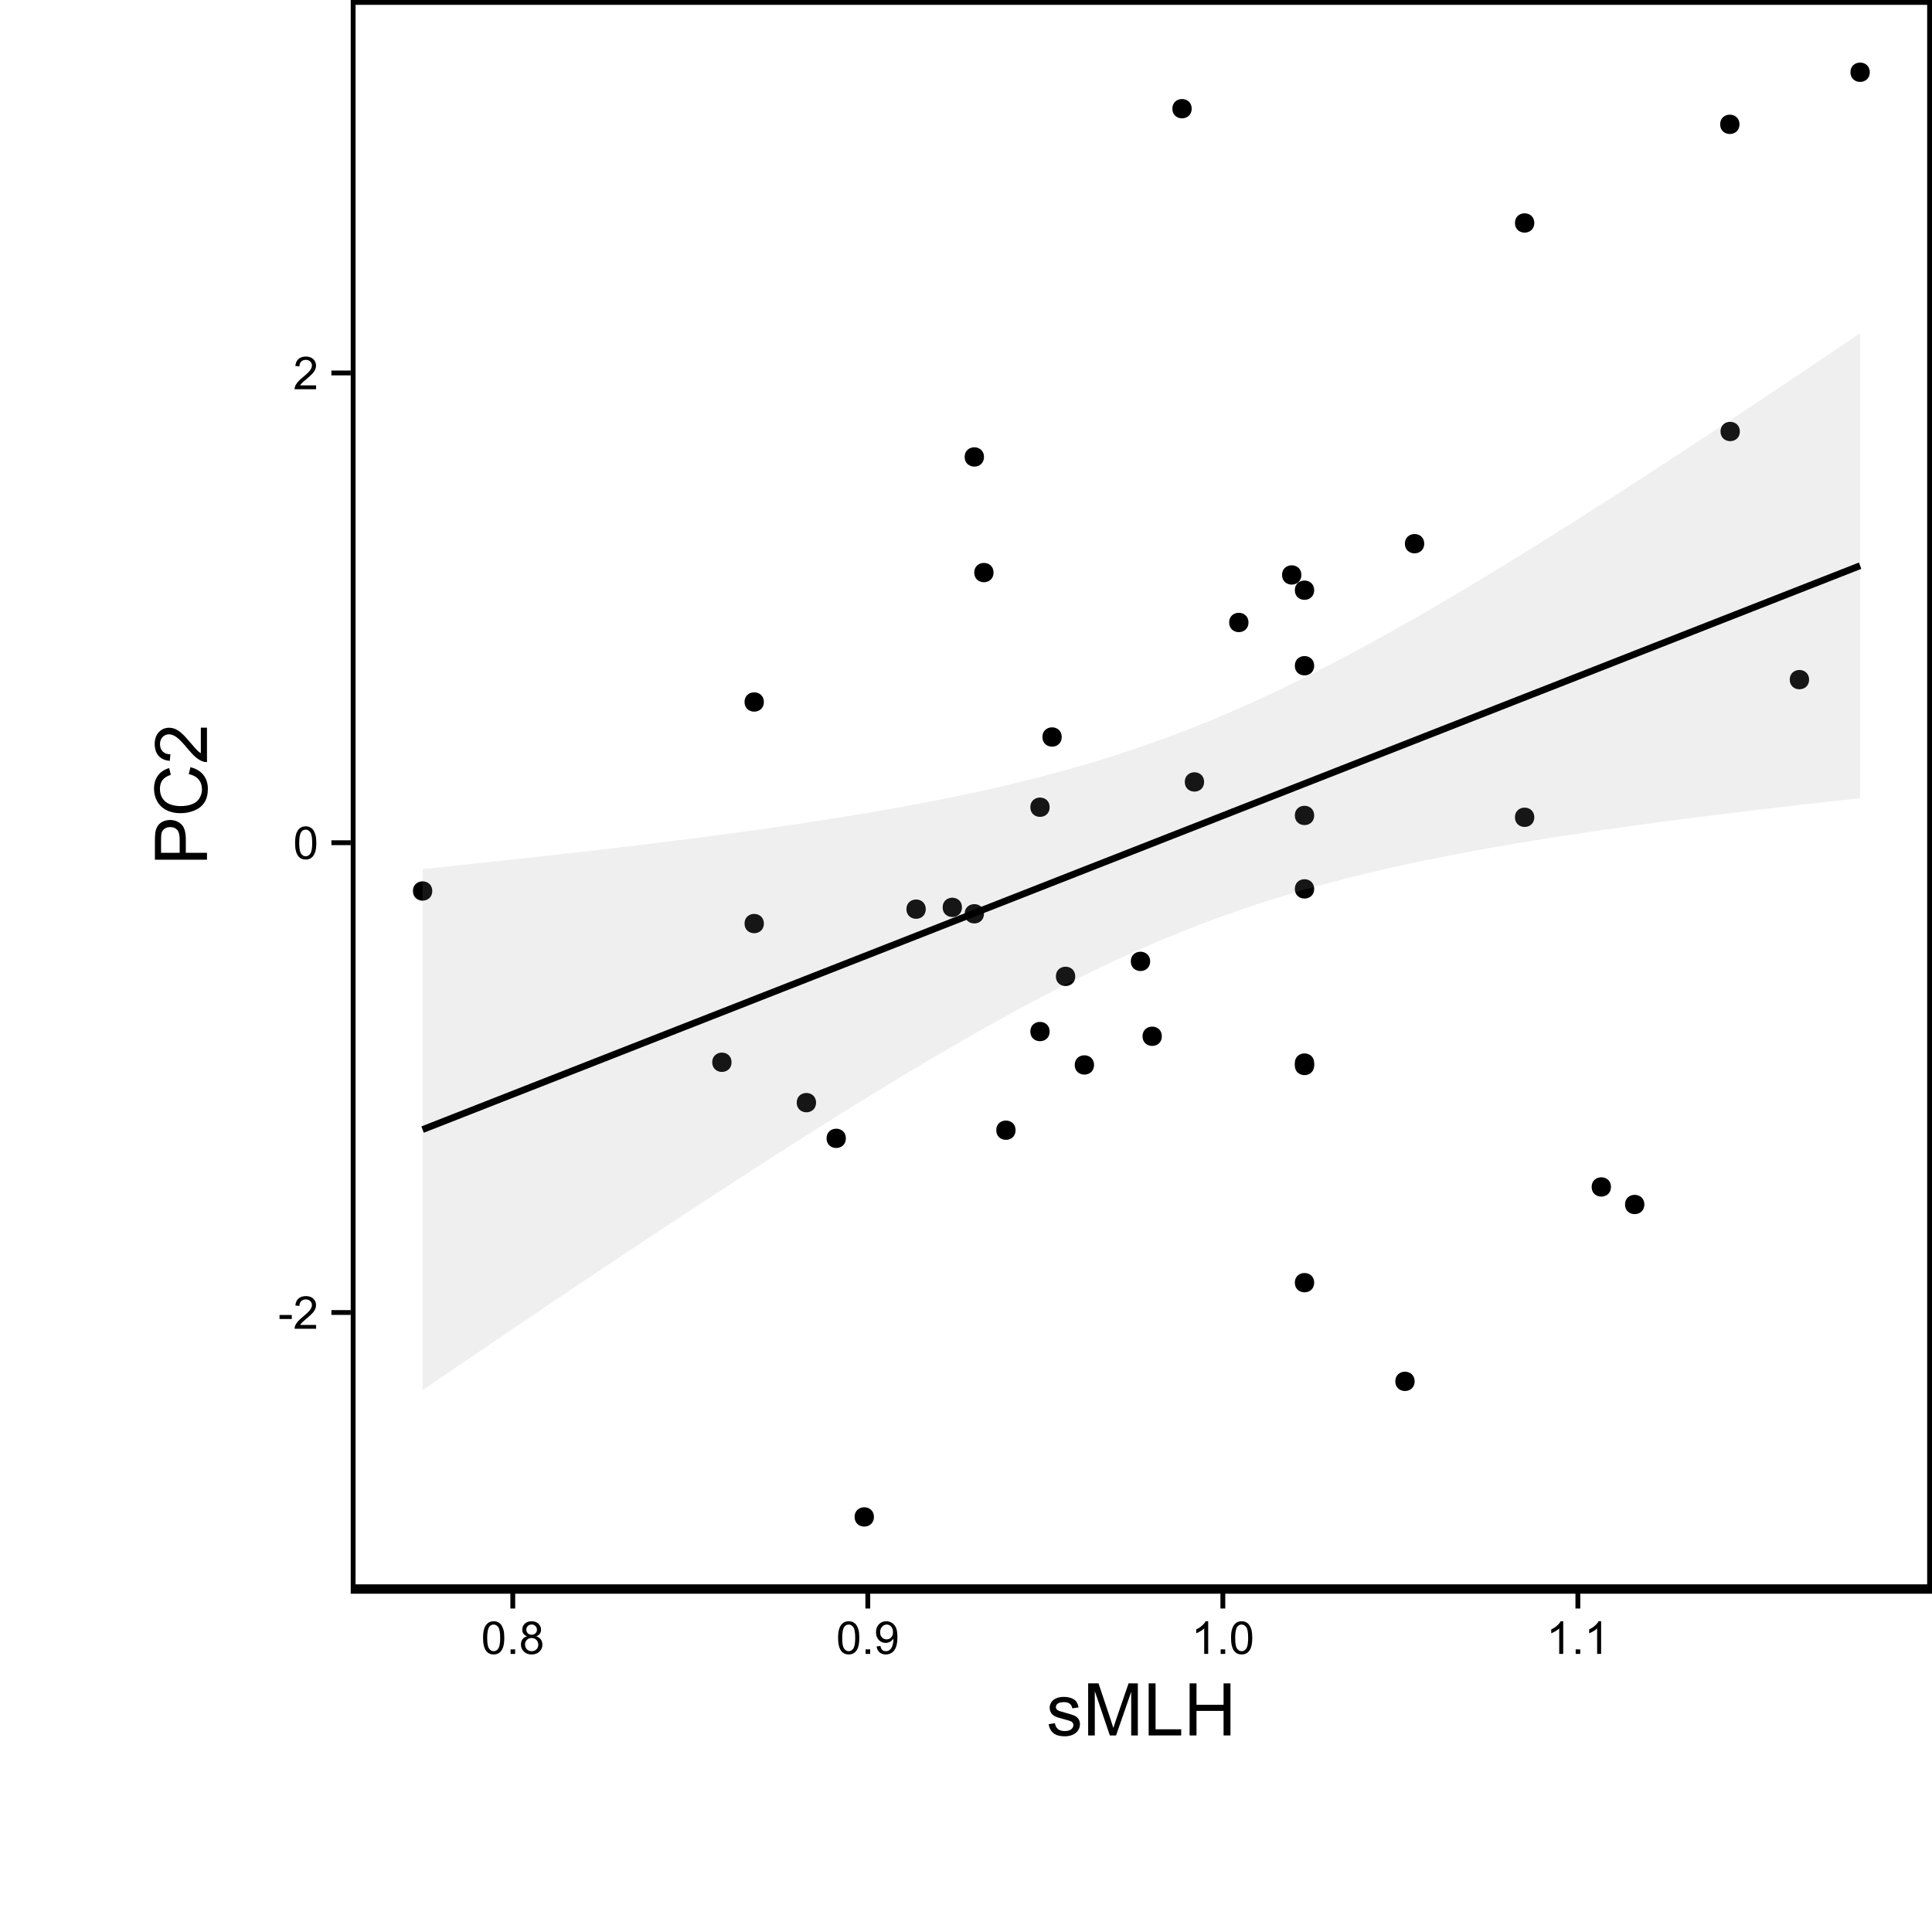 <?xml version="1.0" encoding="UTF-8"?>
<svg xmlns="http://www.w3.org/2000/svg" xmlns:xlink="http://www.w3.org/1999/xlink" width="425pt" height="425pt" viewBox="0 0 425 425" version="1.1">
<defs>
<g>
<symbol overflow="visible" id="glyph0-0">
<path style="stroke:none;" d="M 0.316 -2.148 L 0.316 -3.031 L 3.016 -3.031 L 3.016 -2.148 Z M 0.316 -2.148 "/>
</symbol>
<symbol overflow="visible" id="glyph0-1">
<path style="stroke:none;" d="M 5.035 -0.844 L 5.035 0 L 0.305 0 C 0.297 -0.211 0.328 -0.414 0.406 -0.609 C 0.523 -0.93 0.719 -1.246 0.984 -1.562 C 1.25 -1.871 1.633 -2.234 2.133 -2.648 C 2.91 -3.281 3.434 -3.785 3.711 -4.16 C 3.98 -4.535 4.117 -4.887 4.121 -5.219 C 4.117 -5.566 3.992 -5.859 3.746 -6.102 C 3.496 -6.336 3.172 -6.457 2.773 -6.461 C 2.348 -6.457 2.012 -6.328 1.758 -6.078 C 1.5 -5.82 1.371 -5.469 1.371 -5.023 L 0.469 -5.117 C 0.531 -5.789 0.762 -6.305 1.168 -6.656 C 1.566 -7.008 2.109 -7.184 2.793 -7.188 C 3.477 -7.184 4.02 -6.992 4.422 -6.617 C 4.82 -6.234 5.02 -5.762 5.023 -5.199 C 5.02 -4.91 4.961 -4.629 4.848 -4.355 C 4.727 -4.074 4.535 -3.785 4.266 -3.48 C 3.992 -3.176 3.539 -2.754 2.91 -2.223 C 2.379 -1.777 2.039 -1.477 1.895 -1.32 C 1.742 -1.16 1.621 -1.004 1.523 -0.844 Z M 5.035 -0.844 "/>
</symbol>
<symbol overflow="visible" id="glyph0-2">
<path style="stroke:none;" d="M 0.414 -3.531 C 0.41 -4.375 0.496 -5.055 0.676 -5.574 C 0.848 -6.086 1.109 -6.484 1.453 -6.766 C 1.797 -7.043 2.227 -7.184 2.75 -7.188 C 3.129 -7.184 3.465 -7.105 3.758 -6.953 C 4.047 -6.797 4.289 -6.574 4.477 -6.285 C 4.664 -5.992 4.812 -5.637 4.922 -5.223 C 5.027 -4.801 5.078 -4.238 5.082 -3.531 C 5.078 -2.688 4.992 -2.008 4.824 -1.496 C 4.648 -0.977 4.391 -0.578 4.051 -0.301 C 3.703 -0.02 3.27 0.117 2.75 0.121 C 2.055 0.117 1.516 -0.129 1.125 -0.621 C 0.648 -1.215 0.41 -2.184 0.414 -3.531 Z M 1.32 -3.531 C 1.316 -2.352 1.453 -1.57 1.73 -1.184 C 2.004 -0.793 2.344 -0.598 2.75 -0.602 C 3.148 -0.598 3.488 -0.793 3.766 -1.188 C 4.039 -1.574 4.176 -2.355 4.18 -3.531 C 4.176 -4.707 4.039 -5.488 3.766 -5.879 C 3.488 -6.262 3.145 -6.457 2.738 -6.461 C 2.332 -6.457 2.012 -6.285 1.773 -5.945 C 1.469 -5.508 1.316 -4.703 1.32 -3.531 Z M 1.32 -3.531 "/>
</symbol>
<symbol overflow="visible" id="glyph0-3">
<path style="stroke:none;" d="M 0.906 0 L 0.906 -1 L 1.91 -1 L 1.91 0 Z M 0.906 0 "/>
</symbol>
<symbol overflow="visible" id="glyph0-4">
<path style="stroke:none;" d="M 1.766 -3.883 C 1.398 -4.012 1.129 -4.203 0.957 -4.453 C 0.777 -4.699 0.691 -4.996 0.695 -5.344 C 0.691 -5.863 0.879 -6.301 1.254 -6.656 C 1.629 -7.008 2.125 -7.184 2.75 -7.188 C 3.371 -7.184 3.875 -7 4.258 -6.641 C 4.637 -6.273 4.828 -5.832 4.828 -5.316 C 4.828 -4.98 4.738 -4.691 4.566 -4.449 C 4.387 -4.199 4.125 -4.012 3.773 -3.883 C 4.211 -3.738 4.543 -3.508 4.777 -3.188 C 5.004 -2.867 5.121 -2.484 5.121 -2.047 C 5.121 -1.43 4.902 -0.918 4.473 -0.504 C 4.035 -0.09 3.469 0.117 2.766 0.121 C 2.055 0.117 1.484 -0.09 1.055 -0.504 C 0.621 -0.922 0.402 -1.441 0.406 -2.07 C 0.402 -2.531 0.52 -2.922 0.758 -3.238 C 0.992 -3.551 1.328 -3.766 1.766 -3.883 Z M 1.594 -5.371 C 1.594 -5.031 1.699 -4.754 1.918 -4.539 C 2.133 -4.324 2.418 -4.219 2.77 -4.219 C 3.105 -4.219 3.383 -4.324 3.602 -4.539 C 3.816 -4.75 3.926 -5.012 3.926 -5.32 C 3.926 -5.641 3.812 -5.91 3.59 -6.133 C 3.367 -6.352 3.09 -6.461 2.758 -6.465 C 2.422 -6.461 2.145 -6.355 1.926 -6.141 C 1.703 -5.926 1.594 -5.668 1.594 -5.371 Z M 1.309 -2.066 C 1.305 -1.812 1.363 -1.57 1.484 -1.336 C 1.602 -1.102 1.781 -0.918 2.016 -0.793 C 2.25 -0.66 2.5 -0.598 2.773 -0.602 C 3.188 -0.598 3.535 -0.73 3.812 -1.004 C 4.082 -1.27 4.219 -1.613 4.223 -2.035 C 4.219 -2.457 4.078 -2.809 3.801 -3.086 C 3.516 -3.359 3.164 -3.496 2.742 -3.5 C 2.328 -3.496 1.984 -3.359 1.715 -3.09 C 1.441 -2.812 1.305 -2.473 1.309 -2.066 Z M 1.309 -2.066 "/>
</symbol>
<symbol overflow="visible" id="glyph0-5">
<path style="stroke:none;" d="M 0.547 -1.656 L 1.391 -1.734 C 1.461 -1.336 1.598 -1.047 1.801 -0.867 C 2 -0.688 2.262 -0.598 2.578 -0.602 C 2.848 -0.598 3.082 -0.66 3.289 -0.785 C 3.488 -0.91 3.656 -1.074 3.789 -1.281 C 3.918 -1.488 4.027 -1.77 4.117 -2.121 C 4.203 -2.473 4.246 -2.828 4.25 -3.195 C 4.246 -3.227 4.246 -3.285 4.242 -3.367 C 4.066 -3.086 3.824 -2.859 3.523 -2.688 C 3.215 -2.512 2.887 -2.426 2.535 -2.426 C 1.938 -2.426 1.434 -2.641 1.027 -3.07 C 0.613 -3.5 0.41 -4.066 0.414 -4.77 C 0.41 -5.496 0.625 -6.078 1.055 -6.523 C 1.484 -6.961 2.02 -7.184 2.664 -7.188 C 3.129 -7.184 3.555 -7.059 3.941 -6.812 C 4.328 -6.559 4.621 -6.199 4.82 -5.738 C 5.02 -5.27 5.121 -4.602 5.121 -3.727 C 5.121 -2.809 5.02 -2.078 4.824 -1.539 C 4.621 -0.996 4.328 -0.582 3.938 -0.301 C 3.547 -0.02 3.086 0.117 2.559 0.121 C 1.996 0.117 1.539 -0.035 1.188 -0.344 C 0.832 -0.652 0.617 -1.09 0.547 -1.656 Z M 4.145 -4.812 C 4.141 -5.312 4.008 -5.715 3.742 -6.016 C 3.473 -6.309 3.148 -6.457 2.773 -6.461 C 2.379 -6.457 2.039 -6.297 1.754 -5.98 C 1.461 -5.66 1.316 -5.246 1.32 -4.742 C 1.316 -4.281 1.453 -3.91 1.73 -3.629 C 2.004 -3.34 2.344 -3.199 2.75 -3.203 C 3.152 -3.199 3.488 -3.34 3.75 -3.629 C 4.012 -3.91 4.141 -4.305 4.145 -4.812 Z M 4.145 -4.812 "/>
</symbol>
<symbol overflow="visible" id="glyph0-6">
<path style="stroke:none;" d="M 3.727 0 L 2.848 0 L 2.848 -5.602 C 2.637 -5.398 2.359 -5.195 2.016 -4.992 C 1.672 -4.789 1.363 -4.637 1.09 -4.539 L 1.09 -5.391 C 1.582 -5.621 2.012 -5.898 2.379 -6.23 C 2.746 -6.555 3.004 -6.875 3.16 -7.188 L 3.727 -7.188 Z M 3.727 0 "/>
</symbol>
<symbol overflow="visible" id="glyph1-0">
<path style="stroke:none;" d="M 0.492 -2.477 L 1.883 -2.695 C 1.957 -2.137 2.176 -1.707 2.535 -1.414 C 2.891 -1.113 3.391 -0.965 4.031 -0.969 C 4.676 -0.965 5.152 -1.098 5.469 -1.363 C 5.777 -1.625 5.934 -1.934 5.938 -2.289 C 5.934 -2.605 5.797 -2.855 5.523 -3.039 C 5.328 -3.16 4.848 -3.32 4.086 -3.516 C 3.051 -3.773 2.336 -3.996 1.941 -4.191 C 1.539 -4.379 1.238 -4.645 1.035 -4.98 C 0.828 -5.316 0.727 -5.688 0.727 -6.094 C 0.727 -6.461 0.809 -6.801 0.98 -7.121 C 1.145 -7.434 1.375 -7.695 1.672 -7.906 C 1.887 -8.062 2.188 -8.199 2.566 -8.316 C 2.941 -8.426 3.344 -8.484 3.781 -8.484 C 4.43 -8.484 5.004 -8.391 5.496 -8.203 C 5.988 -8.016 6.352 -7.762 6.586 -7.441 C 6.82 -7.121 6.98 -6.691 7.07 -6.156 L 5.695 -5.969 C 5.633 -6.395 5.449 -6.727 5.152 -6.969 C 4.848 -7.203 4.426 -7.324 3.883 -7.328 C 3.234 -7.324 2.773 -7.219 2.5 -7.008 C 2.223 -6.793 2.086 -6.543 2.086 -6.258 C 2.086 -6.074 2.141 -5.91 2.258 -5.766 C 2.367 -5.613 2.547 -5.488 2.797 -5.391 C 2.934 -5.336 3.348 -5.215 4.039 -5.031 C 5.031 -4.762 5.727 -4.543 6.121 -4.379 C 6.512 -4.207 6.82 -3.961 7.047 -3.641 C 7.27 -3.312 7.383 -2.914 7.383 -2.438 C 7.383 -1.969 7.246 -1.527 6.973 -1.113 C 6.699 -0.699 6.305 -0.379 5.789 -0.152 C 5.273 0.074 4.688 0.188 4.039 0.188 C 2.957 0.188 2.137 -0.035 1.574 -0.484 C 1.008 -0.93 0.648 -1.594 0.492 -2.477 Z M 0.492 -2.477 "/>
</symbol>
<symbol overflow="visible" id="glyph1-1">
<path style="stroke:none;" d="M 1.188 0 L 1.188 -11.453 L 3.469 -11.453 L 6.18 -3.344 C 6.426 -2.586 6.609 -2.02 6.727 -1.648 C 6.855 -2.062 7.059 -2.676 7.336 -3.484 L 10.078 -11.453 L 12.117 -11.453 L 12.117 0 L 10.656 0 L 10.656 -9.586 L 7.328 0 L 5.961 0 L 2.648 -9.75 L 2.648 0 Z M 1.188 0 "/>
</symbol>
<symbol overflow="visible" id="glyph1-2">
<path style="stroke:none;" d="M 1.172 0 L 1.172 -11.453 L 2.688 -11.453 L 2.688 -1.352 L 8.328 -1.352 L 8.328 0 Z M 1.172 0 "/>
</symbol>
<symbol overflow="visible" id="glyph1-3">
<path style="stroke:none;" d="M 1.281 0 L 1.281 -11.453 L 2.797 -11.453 L 2.797 -6.75 L 8.75 -6.75 L 8.75 -11.453 L 10.266 -11.453 L 10.266 0 L 8.75 0 L 8.75 -5.398 L 2.797 -5.398 L 2.797 0 Z M 1.281 0 "/>
</symbol>
<symbol overflow="visible" id="glyph2-0">
<path style="stroke:none;" d="M 0 -1.234 L -11.453 -1.234 L -11.453 -5.555 C -11.449 -6.312 -11.414 -6.891 -11.344 -7.297 C -11.25 -7.855 -11.07 -8.328 -10.809 -8.711 C -10.543 -9.09 -10.176 -9.395 -9.703 -9.629 C -9.227 -9.855 -8.703 -9.973 -8.141 -9.977 C -7.164 -9.973 -6.34 -9.664 -5.668 -9.047 C -4.988 -8.426 -4.652 -7.305 -4.656 -5.688 L -4.656 -2.75 L 0 -2.75 Z M -6.008 -2.75 L -6.008 -5.711 C -6.004 -6.688 -6.188 -7.383 -6.555 -7.797 C -6.918 -8.207 -7.43 -8.414 -8.094 -8.414 C -8.57 -8.414 -8.98 -8.293 -9.324 -8.051 C -9.66 -7.809 -9.887 -7.488 -10 -7.094 C -10.066 -6.836 -10.102 -6.363 -10.102 -5.68 L -10.102 -2.75 Z M -6.008 -2.75 "/>
</symbol>
<symbol overflow="visible" id="glyph2-1">
<path style="stroke:none;" d="M -4.016 -9.406 L -3.633 -10.922 C -2.387 -10.602 -1.438 -10.027 -0.785 -9.207 C -0.133 -8.379 0.191 -7.371 0.195 -6.18 C 0.191 -4.941 -0.055 -3.938 -0.559 -3.168 C -1.059 -2.391 -1.789 -1.801 -2.742 -1.402 C -3.695 -0.996 -4.719 -0.797 -5.812 -0.797 C -7.004 -0.797 -8.043 -1.023 -8.934 -1.48 C -9.82 -1.934 -10.496 -2.582 -10.957 -3.426 C -11.418 -4.266 -11.648 -5.191 -11.648 -6.203 C -11.648 -7.348 -11.355 -8.312 -10.773 -9.094 C -10.188 -9.875 -9.367 -10.418 -8.312 -10.727 L -7.961 -9.234 C -8.793 -8.969 -9.398 -8.582 -9.781 -8.078 C -10.156 -7.57 -10.348 -6.934 -10.352 -6.172 C -10.348 -5.289 -10.137 -4.555 -9.719 -3.965 C -9.293 -3.371 -8.727 -2.957 -8.02 -2.719 C -7.305 -2.477 -6.57 -2.355 -5.82 -2.359 C -4.844 -2.355 -3.996 -2.496 -3.27 -2.785 C -2.543 -3.066 -2 -3.508 -1.641 -4.109 C -1.281 -4.703 -1.102 -5.352 -1.102 -6.055 C -1.102 -6.898 -1.344 -7.617 -1.836 -8.211 C -2.32 -8.797 -3.047 -9.195 -4.016 -9.406 Z M -4.016 -9.406 "/>
</symbol>
<symbol overflow="visible" id="glyph2-2">
<path style="stroke:none;" d="M -1.352 -8.055 L 0 -8.055 L 0 -0.484 C -0.336 -0.473 -0.66 -0.527 -0.977 -0.648 C -1.488 -0.84 -1.996 -1.148 -2.5 -1.574 C -2.996 -1.996 -3.574 -2.609 -4.234 -3.414 C -5.254 -4.656 -6.062 -5.496 -6.66 -5.938 C -7.254 -6.371 -7.816 -6.59 -8.352 -6.594 C -8.906 -6.59 -9.379 -6.391 -9.762 -5.996 C -10.145 -5.594 -10.336 -5.074 -10.336 -4.438 C -10.336 -3.758 -10.133 -3.219 -9.727 -2.812 C -9.32 -2.406 -8.758 -2.199 -8.039 -2.195 L -8.188 -0.75 C -9.262 -0.848 -10.086 -1.219 -10.652 -1.867 C -11.215 -2.512 -11.496 -3.379 -11.5 -4.469 C -11.496 -5.566 -11.191 -6.438 -10.586 -7.078 C -9.973 -7.719 -9.219 -8.039 -8.32 -8.039 C -7.859 -8.039 -7.406 -7.945 -6.969 -7.758 C -6.523 -7.57 -6.059 -7.258 -5.57 -6.824 C -5.078 -6.387 -4.406 -5.664 -3.555 -4.656 C -2.844 -3.809 -2.363 -3.266 -2.113 -3.031 C -1.859 -2.789 -1.605 -2.594 -1.352 -2.438 Z M -1.352 -8.055 "/>
</symbol>
</g>
<clipPath id="clip1">
  <path d="M 77.152 0 L 426 0 L 426 350.582 L 77.152 350.582 Z M 77.152 0 "/>
</clipPath>
</defs>
<g id="surface76">
<rect x="0" y="0" width="425" height="425" style="fill:rgb(100%,100%,100%);fill-opacity:1;stroke:none;"/>
<g clip-path="url(#clip1)" clip-rule="nonzero">
<path style=" stroke:none;fill-rule:nonzero;fill:rgb(0%,0%,0%);fill-opacity:1;" d="M 168.035 154.422 C 168.035 157.258 163.781 157.258 163.781 154.422 C 163.781 151.59 168.035 151.59 168.035 154.422 "/>
<path style=" stroke:none;fill-rule:nonzero;fill:rgb(0%,0%,0%);fill-opacity:1;" d="M 264.879 172.012 C 264.879 174.848 260.625 174.848 260.625 172.012 C 260.625 169.176 264.879 169.176 264.879 172.012 "/>
<path style=" stroke:none;fill-rule:nonzero;fill:rgb(0%,0%,0%);fill-opacity:1;" d="M 186.074 250.414 C 186.074 253.246 181.824 253.246 181.824 250.414 C 181.824 247.578 186.074 247.578 186.074 250.414 "/>
<path style=" stroke:none;fill-rule:nonzero;fill:rgb(0%,0%,0%);fill-opacity:1;" d="M 240.668 234.27 C 240.668 237.102 236.414 237.102 236.414 234.27 C 236.414 231.434 240.668 231.434 240.668 234.27 "/>
<path style=" stroke:none;fill-rule:nonzero;fill:rgb(0%,0%,0%);fill-opacity:1;" d="M 230.902 177.57 C 230.902 180.406 226.652 180.406 226.652 177.57 C 226.652 174.734 230.902 174.734 230.902 177.57 "/>
<path style=" stroke:none;fill-rule:nonzero;fill:rgb(0%,0%,0%);fill-opacity:1;" d="M 255.582 227.957 C 255.582 230.793 251.332 230.793 251.332 227.957 C 251.332 225.125 255.582 225.125 255.582 227.957 "/>
<path style=" stroke:none;fill-rule:nonzero;fill:rgb(0%,0%,0%);fill-opacity:1;" d="M 311.191 303.871 C 311.191 306.707 306.938 306.707 306.938 303.871 C 306.938 301.035 311.191 301.035 311.191 303.871 "/>
<path style=" stroke:none;fill-rule:nonzero;fill:rgb(0%,0%,0%);fill-opacity:1;" d="M 216.457 100.52 C 216.457 103.352 212.203 103.352 212.203 100.52 C 212.203 97.684 216.457 97.684 216.457 100.52 "/>
<path style=" stroke:none;fill-rule:nonzero;fill:rgb(0%,0%,0%);fill-opacity:1;" d="M 397.961 149.504 C 397.961 152.34 393.707 152.34 393.707 149.504 C 393.707 146.672 397.961 146.672 397.961 149.504 "/>
<path style=" stroke:none;fill-rule:nonzero;fill:rgb(0%,0%,0%);fill-opacity:1;" d="M 354.379 261.102 C 354.379 263.938 350.129 263.938 350.129 261.102 C 350.129 258.27 354.379 258.27 354.379 261.102 "/>
<path style=" stroke:none;fill-rule:nonzero;fill:rgb(0%,0%,0%);fill-opacity:1;" d="M 160.926 233.676 C 160.926 236.512 156.676 236.512 156.676 233.676 C 156.676 230.84 160.926 230.84 160.926 233.676 "/>
<path style=" stroke:none;fill-rule:nonzero;fill:rgb(0%,0%,0%);fill-opacity:1;" d="M 262.145 23.91 C 262.145 26.746 257.891 26.746 257.891 23.91 C 257.891 21.078 262.145 21.078 262.145 23.91 "/>
<path style=" stroke:none;fill-rule:nonzero;fill:rgb(0%,0%,0%);fill-opacity:1;" d="M 313.301 119.602 C 313.301 122.434 309.047 122.434 309.047 119.602 C 309.047 116.766 313.301 116.766 313.301 119.602 "/>
<path style=" stroke:none;fill-rule:nonzero;fill:rgb(0%,0%,0%);fill-opacity:1;" d="M 223.406 248.617 C 223.406 251.453 219.156 251.453 219.156 248.617 C 219.156 245.785 223.406 245.785 223.406 248.617 "/>
<path style=" stroke:none;fill-rule:nonzero;fill:rgb(0%,0%,0%);fill-opacity:1;" d="M 230.902 226.922 C 230.902 229.754 226.652 229.754 226.652 226.922 C 226.652 224.086 230.902 224.086 230.902 226.922 "/>
<path style=" stroke:none;fill-rule:nonzero;fill:rgb(0%,0%,0%);fill-opacity:1;" d="M 289.09 234.383 C 289.09 237.215 284.836 237.215 284.836 234.383 C 284.836 231.547 289.09 231.547 289.09 234.383 "/>
<path style=" stroke:none;fill-rule:nonzero;fill:rgb(0%,0%,0%);fill-opacity:1;" d="M 253.008 211.484 C 253.008 214.316 248.754 214.316 248.754 211.484 C 248.754 208.648 253.008 208.648 253.008 211.484 "/>
<path style=" stroke:none;fill-rule:nonzero;fill:rgb(0%,0%,0%);fill-opacity:1;" d="M 337.512 179.785 C 337.512 182.621 333.258 182.621 333.258 179.785 C 333.258 176.953 337.512 176.953 337.512 179.785 "/>
<path style=" stroke:none;fill-rule:nonzero;fill:rgb(0%,0%,0%);fill-opacity:1;" d="M 361.723 264.961 C 361.723 267.797 357.469 267.797 357.469 264.961 C 357.469 262.129 361.723 262.129 361.723 264.961 "/>
<path style=" stroke:none;fill-rule:nonzero;fill:rgb(0%,0%,0%);fill-opacity:1;" d="M 286.277 126.477 C 286.277 129.312 282.023 129.312 282.023 126.477 C 282.023 123.645 286.277 123.645 286.277 126.477 "/>
<path style=" stroke:none;fill-rule:nonzero;fill:rgb(0%,0%,0%);fill-opacity:1;" d="M 233.559 162.125 C 233.559 164.961 229.309 164.961 229.309 162.125 C 229.309 159.289 233.559 159.289 233.559 162.125 "/>
<path style=" stroke:none;fill-rule:nonzero;fill:rgb(0%,0%,0%);fill-opacity:1;" d="M 289.09 129.832 C 289.09 132.664 284.836 132.664 284.836 129.832 C 284.836 126.996 289.09 126.996 289.09 129.832 "/>
<path style=" stroke:none;fill-rule:nonzero;fill:rgb(0%,0%,0%);fill-opacity:1;" d="M 168.035 203.168 C 168.035 206 163.781 206 163.781 203.168 C 163.781 200.332 168.035 200.332 168.035 203.168 "/>
<path style=" stroke:none;fill-rule:nonzero;fill:rgb(0%,0%,0%);fill-opacity:1;" d="M 382.73 94.922 C 382.73 97.758 378.477 97.758 378.477 94.922 C 378.477 92.086 382.73 92.086 382.73 94.922 "/>
<path style=" stroke:none;fill-rule:nonzero;fill:rgb(0%,0%,0%);fill-opacity:1;" d="M 289.09 233.855 C 289.09 236.688 284.836 236.688 284.836 233.855 C 284.836 231.02 289.09 231.02 289.09 233.855 "/>
<path style=" stroke:none;fill-rule:nonzero;fill:rgb(0%,0%,0%);fill-opacity:1;" d="M 289.09 282.164 C 289.09 284.996 284.836 284.996 284.836 282.164 C 284.836 279.328 289.09 279.328 289.09 282.164 "/>
<path style=" stroke:none;fill-rule:nonzero;fill:rgb(0%,0%,0%);fill-opacity:1;" d="M 274.641 136.93 C 274.641 139.766 270.387 139.766 270.387 136.93 C 270.387 134.094 274.641 134.094 274.641 136.93 "/>
<path style=" stroke:none;fill-rule:nonzero;fill:rgb(0%,0%,0%);fill-opacity:1;" d="M 289.09 195.539 C 289.09 198.371 284.836 198.371 284.836 195.539 C 284.836 192.703 289.09 192.703 289.09 195.539 "/>
<path style=" stroke:none;fill-rule:nonzero;fill:rgb(0%,0%,0%);fill-opacity:1;" d="M 218.562 125.957 C 218.562 128.789 214.312 128.789 214.312 125.957 C 214.312 123.121 218.562 123.121 218.562 125.957 "/>
<path style=" stroke:none;fill-rule:nonzero;fill:rgb(0%,0%,0%);fill-opacity:1;" d="M 289.09 179.379 C 289.09 182.215 284.836 182.215 284.836 179.379 C 284.836 176.547 289.09 176.547 289.09 179.379 "/>
<path style=" stroke:none;fill-rule:nonzero;fill:rgb(0%,0%,0%);fill-opacity:1;" d="M 95.09 196 C 95.09 198.836 90.836 198.836 90.836 196 C 90.836 193.168 95.09 193.168 95.09 196 "/>
<path style=" stroke:none;fill-rule:nonzero;fill:rgb(0%,0%,0%);fill-opacity:1;" d="M 289.09 146.449 C 289.09 149.285 284.836 149.285 284.836 146.449 C 284.836 143.613 289.09 143.613 289.09 146.449 "/>
<path style=" stroke:none;fill-rule:nonzero;fill:rgb(0%,0%,0%);fill-opacity:1;" d="M 211.613 199.602 C 211.613 202.434 207.363 202.434 207.363 199.602 C 207.363 196.766 211.613 196.766 211.613 199.602 "/>
<path style=" stroke:none;fill-rule:nonzero;fill:rgb(0%,0%,0%);fill-opacity:1;" d="M 411.316 15.891 C 411.316 18.727 407.062 18.727 407.062 15.891 C 407.062 13.055 411.316 13.055 411.316 15.891 "/>
<path style=" stroke:none;fill-rule:nonzero;fill:rgb(0%,0%,0%);fill-opacity:1;" d="M 203.648 199.992 C 203.648 202.828 199.395 202.828 199.395 199.992 C 199.395 197.16 203.648 197.16 203.648 199.992 "/>
<path style=" stroke:none;fill-rule:nonzero;fill:rgb(0%,0%,0%);fill-opacity:1;" d="M 382.652 27.352 C 382.652 30.188 378.398 30.188 378.398 27.352 C 378.398 24.516 382.652 24.516 382.652 27.352 "/>
<path style=" stroke:none;fill-rule:nonzero;fill:rgb(0%,0%,0%);fill-opacity:1;" d="M 216.457 201.016 C 216.457 203.848 212.203 203.848 212.203 201.016 C 212.203 198.18 216.457 198.18 216.457 201.016 "/>
<path style=" stroke:none;fill-rule:nonzero;fill:rgb(0%,0%,0%);fill-opacity:1;" d="M 337.512 49.051 C 337.512 51.883 333.258 51.883 333.258 49.051 C 333.258 46.215 337.512 46.215 337.512 49.051 "/>
<path style=" stroke:none;fill-rule:nonzero;fill:rgb(0%,0%,0%);fill-opacity:1;" d="M 179.516 242.559 C 179.516 245.391 175.262 245.391 175.262 242.559 C 175.262 239.723 179.516 239.723 179.516 242.559 "/>
<path style=" stroke:none;fill-rule:nonzero;fill:rgb(0%,0%,0%);fill-opacity:1;" d="M 192.246 333.691 C 192.246 336.527 187.992 336.527 187.992 333.691 C 187.992 330.859 192.246 330.859 192.246 333.691 "/>
<path style=" stroke:none;fill-rule:nonzero;fill:rgb(0%,0%,0%);fill-opacity:1;" d="M 236.527 214.781 C 236.527 217.617 232.273 217.617 232.273 214.781 C 232.273 211.945 236.527 211.945 236.527 214.781 "/>
<path style=" stroke:none;fill-rule:nonzero;fill:rgb(60%,60%,60%);fill-opacity:0.149;" d="M 92.961 191.168 L 96.965 190.754 L 100.969 190.336 L 104.973 189.914 L 108.973 189.488 L 112.977 189.055 L 116.98 188.617 L 120.98 188.176 L 128.988 187.27 L 132.992 186.805 L 136.992 186.332 L 140.996 185.852 L 145 185.363 L 149.004 184.863 L 153.004 184.355 L 157.008 183.832 L 161.012 183.301 L 165.016 182.754 L 169.016 182.195 L 173.02 181.617 L 177.023 181.023 L 181.023 180.41 L 185.027 179.777 L 189.031 179.125 L 193.035 178.445 L 197.035 177.742 L 201.039 177.012 L 205.043 176.246 L 209.047 175.449 L 213.047 174.617 L 217.051 173.742 L 221.055 172.828 L 225.059 171.863 L 229.059 170.852 L 233.062 169.785 L 237.066 168.664 L 241.066 167.484 L 245.07 166.238 L 249.074 164.926 L 253.078 163.547 L 257.078 162.098 L 261.082 160.578 L 265.086 158.984 L 269.09 157.32 L 273.09 155.586 L 277.094 153.785 L 281.098 151.914 L 285.102 149.98 L 289.102 147.984 L 293.105 145.93 L 297.109 143.82 L 301.109 141.664 L 305.113 139.457 L 309.117 137.203 L 313.121 134.914 L 317.121 132.582 L 321.125 130.219 L 325.129 127.824 L 329.133 125.398 L 333.133 122.945 L 337.137 120.469 L 341.141 117.969 L 345.145 115.445 L 349.145 112.906 L 353.148 110.352 L 357.152 107.777 L 361.156 105.188 L 365.156 102.586 L 369.16 99.969 L 373.164 97.344 L 377.164 94.707 L 381.168 92.059 L 385.172 89.402 L 389.176 86.738 L 393.176 84.062 L 397.18 81.383 L 401.184 78.695 L 405.188 76 L 409.188 73.301 L 409.188 175.586 L 405.188 176.023 L 397.18 176.922 L 393.176 177.383 L 389.176 177.848 L 385.172 178.324 L 381.168 178.809 L 377.164 179.301 L 373.164 179.805 L 369.16 180.316 L 365.156 180.844 L 361.156 181.379 L 357.152 181.934 L 353.148 182.5 L 349.145 183.082 L 345.145 183.684 L 341.141 184.301 L 337.137 184.941 L 333.133 185.605 L 329.133 186.293 L 325.129 187.008 L 321.125 187.754 L 317.121 188.527 L 313.121 189.34 L 309.117 190.188 L 305.113 191.078 L 301.109 192.012 L 297.109 192.992 L 293.105 194.023 L 289.102 195.109 L 285.102 196.254 L 281.098 197.461 L 277.094 198.73 L 273.09 200.066 L 269.09 201.473 L 265.086 202.949 L 261.082 204.5 L 257.078 206.117 L 253.078 207.809 L 249.074 209.57 L 245.07 211.398 L 241.066 213.293 L 237.066 215.254 L 233.062 217.27 L 229.059 219.344 L 225.059 221.473 L 221.055 223.652 L 217.051 225.875 L 213.047 228.145 L 209.047 230.449 L 205.043 232.793 L 201.039 235.168 L 197.035 237.578 L 193.035 240.016 L 189.031 242.477 L 185.027 244.961 L 181.023 247.469 L 177.023 250 L 173.02 252.547 L 169.016 255.109 L 165.016 257.688 L 161.012 260.281 L 157.008 262.891 L 153.004 265.508 L 149.004 268.141 L 145 270.781 L 140.996 273.434 L 136.992 276.094 L 132.992 278.762 L 128.988 281.438 L 124.984 284.121 L 120.98 286.812 L 116.98 289.508 L 112.977 292.211 L 108.973 294.918 L 104.973 297.633 L 100.969 300.352 L 96.965 303.074 L 92.961 305.801 Z M 92.961 191.168 "/>
<path style="fill:none;stroke-width:1.488;stroke-linecap:butt;stroke-linejoin:round;stroke:rgb(0%,0%,0%);stroke-opacity:1;stroke-miterlimit:1;" d="M 92.961 248.484 L 104.973 243.773 L 108.973 242.203 L 116.98 239.062 L 120.98 237.492 L 132.992 232.781 L 136.992 231.211 L 149.004 226.5 L 153.004 224.934 L 165.016 220.223 L 169.016 218.652 L 177.023 215.512 L 181.023 213.941 L 193.035 209.23 L 197.035 207.66 L 209.047 202.949 L 213.047 201.379 L 225.059 196.668 L 229.059 195.098 L 237.066 191.957 L 241.066 190.387 L 245.07 188.82 L 253.078 185.68 L 257.078 184.109 L 269.09 179.398 L 273.09 177.828 L 285.102 173.117 L 289.102 171.547 L 297.109 168.406 L 301.109 166.836 L 313.121 162.125 L 317.121 160.555 L 329.133 155.844 L 333.133 154.273 L 337.137 152.703 L 341.141 151.137 L 345.145 149.566 L 349.145 147.996 L 361.156 143.285 L 365.156 141.715 L 373.164 138.574 L 377.164 137.004 L 389.176 132.293 L 393.176 130.723 L 405.188 126.012 L 409.188 124.441 "/>
<path style="fill:none;stroke-width:2.126;stroke-linecap:round;stroke-linejoin:round;stroke:rgb(0%,0%,0%);stroke-opacity:1;stroke-miterlimit:10;" d="M 77.152 349.582 L 425 349.582 L 425 0 L 77.152 0 Z M 77.152 349.582 "/>
</g>
<g style="fill:rgb(0%,0%,0%);fill-opacity:1;">
  <use xlink:href="#glyph0-0" x="61.172" y="292.301"/>
  <use xlink:href="#glyph0-1" x="64.502" y="292.301"/>
</g>
<g style="fill:rgb(0%,0%,0%);fill-opacity:1;">
  <use xlink:href="#glyph0-2" x="64.5" y="188.961"/>
</g>
<g style="fill:rgb(0%,0%,0%);fill-opacity:1;">
  <use xlink:href="#glyph0-1" x="64.5" y="85.621"/>
</g>
<path style="fill:none;stroke-width:1.063;stroke-linecap:butt;stroke-linejoin:round;stroke:rgb(0%,0%,0%);stroke-opacity:1;stroke-miterlimit:10;" d="M 72.898 288.723 L 77.152 288.723 "/>
<path style="fill:none;stroke-width:1.063;stroke-linecap:butt;stroke-linejoin:round;stroke:rgb(0%,0%,0%);stroke-opacity:1;stroke-miterlimit:10;" d="M 72.898 185.383 L 77.152 185.383 "/>
<path style="fill:none;stroke-width:1.063;stroke-linecap:butt;stroke-linejoin:round;stroke:rgb(0%,0%,0%);stroke-opacity:1;stroke-miterlimit:10;" d="M 72.898 82.043 L 77.152 82.043 "/>
<path style="fill:none;stroke-width:1.063;stroke-linecap:butt;stroke-linejoin:round;stroke:rgb(0%,0%,0%);stroke-opacity:1;stroke-miterlimit:10;" d="M 112.801 353.836 L 112.801 349.582 "/>
<path style="fill:none;stroke-width:1.063;stroke-linecap:butt;stroke-linejoin:round;stroke:rgb(0%,0%,0%);stroke-opacity:1;stroke-miterlimit:10;" d="M 190.898 353.836 L 190.898 349.582 "/>
<path style="fill:none;stroke-width:1.063;stroke-linecap:butt;stroke-linejoin:round;stroke:rgb(0%,0%,0%);stroke-opacity:1;stroke-miterlimit:10;" d="M 269 353.836 L 269 349.582 "/>
<path style="fill:none;stroke-width:1.063;stroke-linecap:butt;stroke-linejoin:round;stroke:rgb(0%,0%,0%);stroke-opacity:1;stroke-miterlimit:10;" d="M 347.098 353.836 L 347.098 349.582 "/>
<g style="fill:rgb(0%,0%,0%);fill-opacity:1;">
  <use xlink:href="#glyph0-2" x="105.852" y="363.828"/>
  <use xlink:href="#glyph0-3" x="111.413" y="363.828"/>
  <use xlink:href="#glyph0-4" x="114.191" y="363.828"/>
</g>
<g style="fill:rgb(0%,0%,0%);fill-opacity:1;">
  <use xlink:href="#glyph0-2" x="183.949" y="363.828"/>
  <use xlink:href="#glyph0-3" x="189.511" y="363.828"/>
  <use xlink:href="#glyph0-5" x="192.289" y="363.828"/>
</g>
<g style="fill:rgb(0%,0%,0%);fill-opacity:1;">
  <use xlink:href="#glyph0-6" x="262.051" y="363.828"/>
  <use xlink:href="#glyph0-3" x="267.612" y="363.828"/>
  <use xlink:href="#glyph0-2" x="270.391" y="363.828"/>
</g>
<g style="fill:rgb(0%,0%,0%);fill-opacity:1;">
  <use xlink:href="#glyph0-6" x="340.148" y="363.828"/>
  <use xlink:href="#glyph0-3" x="345.71" y="363.828"/>
  <use xlink:href="#glyph0-6" x="348.488" y="363.828"/>
</g>
<g style="fill:rgb(0%,0%,0%);fill-opacity:1;">
  <use xlink:href="#glyph1-0" x="230.184" y="381.762"/>
  <use xlink:href="#glyph1-1" x="238.184" y="381.762"/>
  <use xlink:href="#glyph1-2" x="251.512" y="381.762"/>
  <use xlink:href="#glyph1-3" x="260.41" y="381.762"/>
</g>
<g style="fill:rgb(0%,0%,0%);fill-opacity:1;">
  <use xlink:href="#glyph2-0" x="45.531" y="190.355"/>
  <use xlink:href="#glyph2-1" x="45.531" y="179.684"/>
  <use xlink:href="#glyph2-2" x="45.531" y="168.129"/>
</g>
</g>
</svg>
